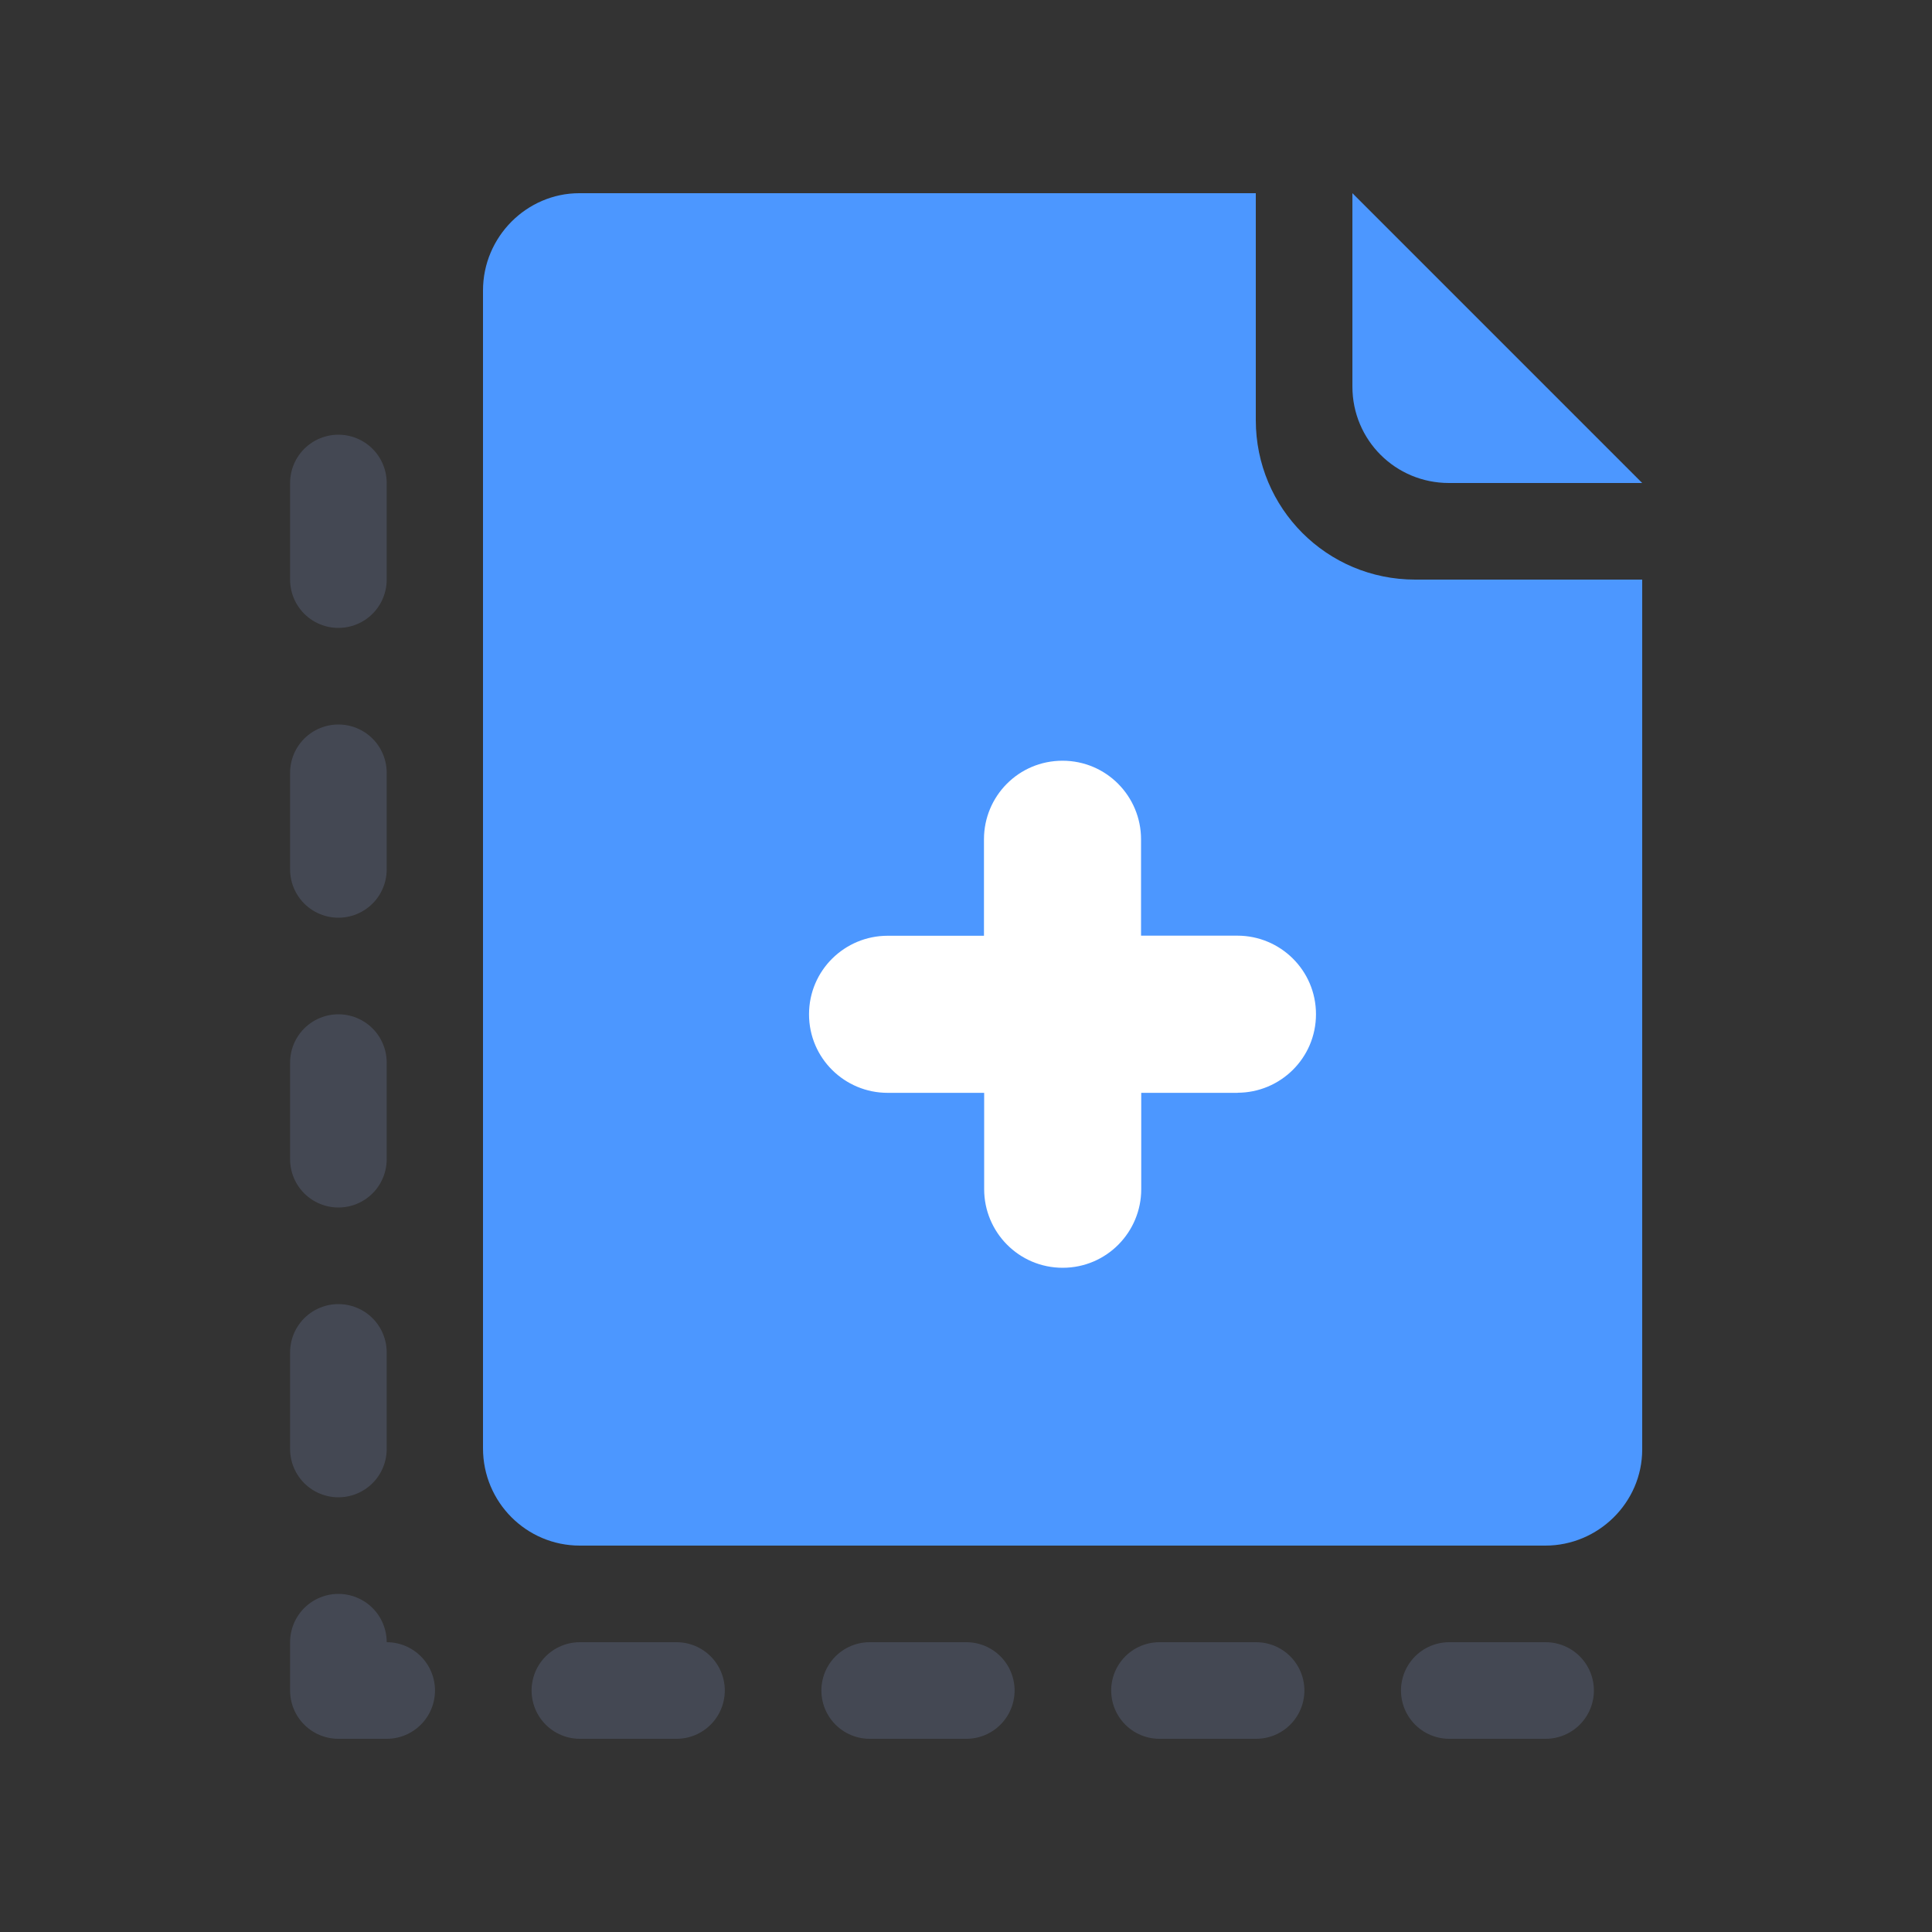<svg width="20" height="20" xmlns="http://www.w3.org/2000/svg"><rect width="100%" height="100%" fill="#333333" stroke="none"/><g fill="none" fill-rule="evenodd"><path stroke-opacity=".5" stroke="#575E75" stroke-linecap="round" stroke-linejoin="round" stroke-dasharray="1,2" d="M3.503 5v12.5H16"/><path d="M5 3.007C5 2.451 5.453 2 5.997 2H13v2.35C13 5.261 13.734 6 14.65 6H17v9.005c0 .55-.456.995-1.002.995H6.002C5.449 16 5 15.55 5 14.993V3.007z" fill="#4C97FF"/><path d="M14 2l3 3h-2.001C14.447 5 14 4.557 14 4.001V2z" fill="#4C97FF"/><path d="M12.812 11.188h-1.123v1.123c0 .374-.302.688-.688.688-.386 0-.688-.314-.688-.688v-1.123H9.188c-.374 0-.688-.302-.688-.688 0-.386.314-.688.688-.688h1.123V8.688c0-.376.302-.688.688-.688.386 0 .688.313.688.688v1.123h1.123c.374 0 .688.302.688.688 0 .386-.314.688-.688.688z" stroke="#FFF" stroke-width=".25" fill="#FFF"/></g></svg>